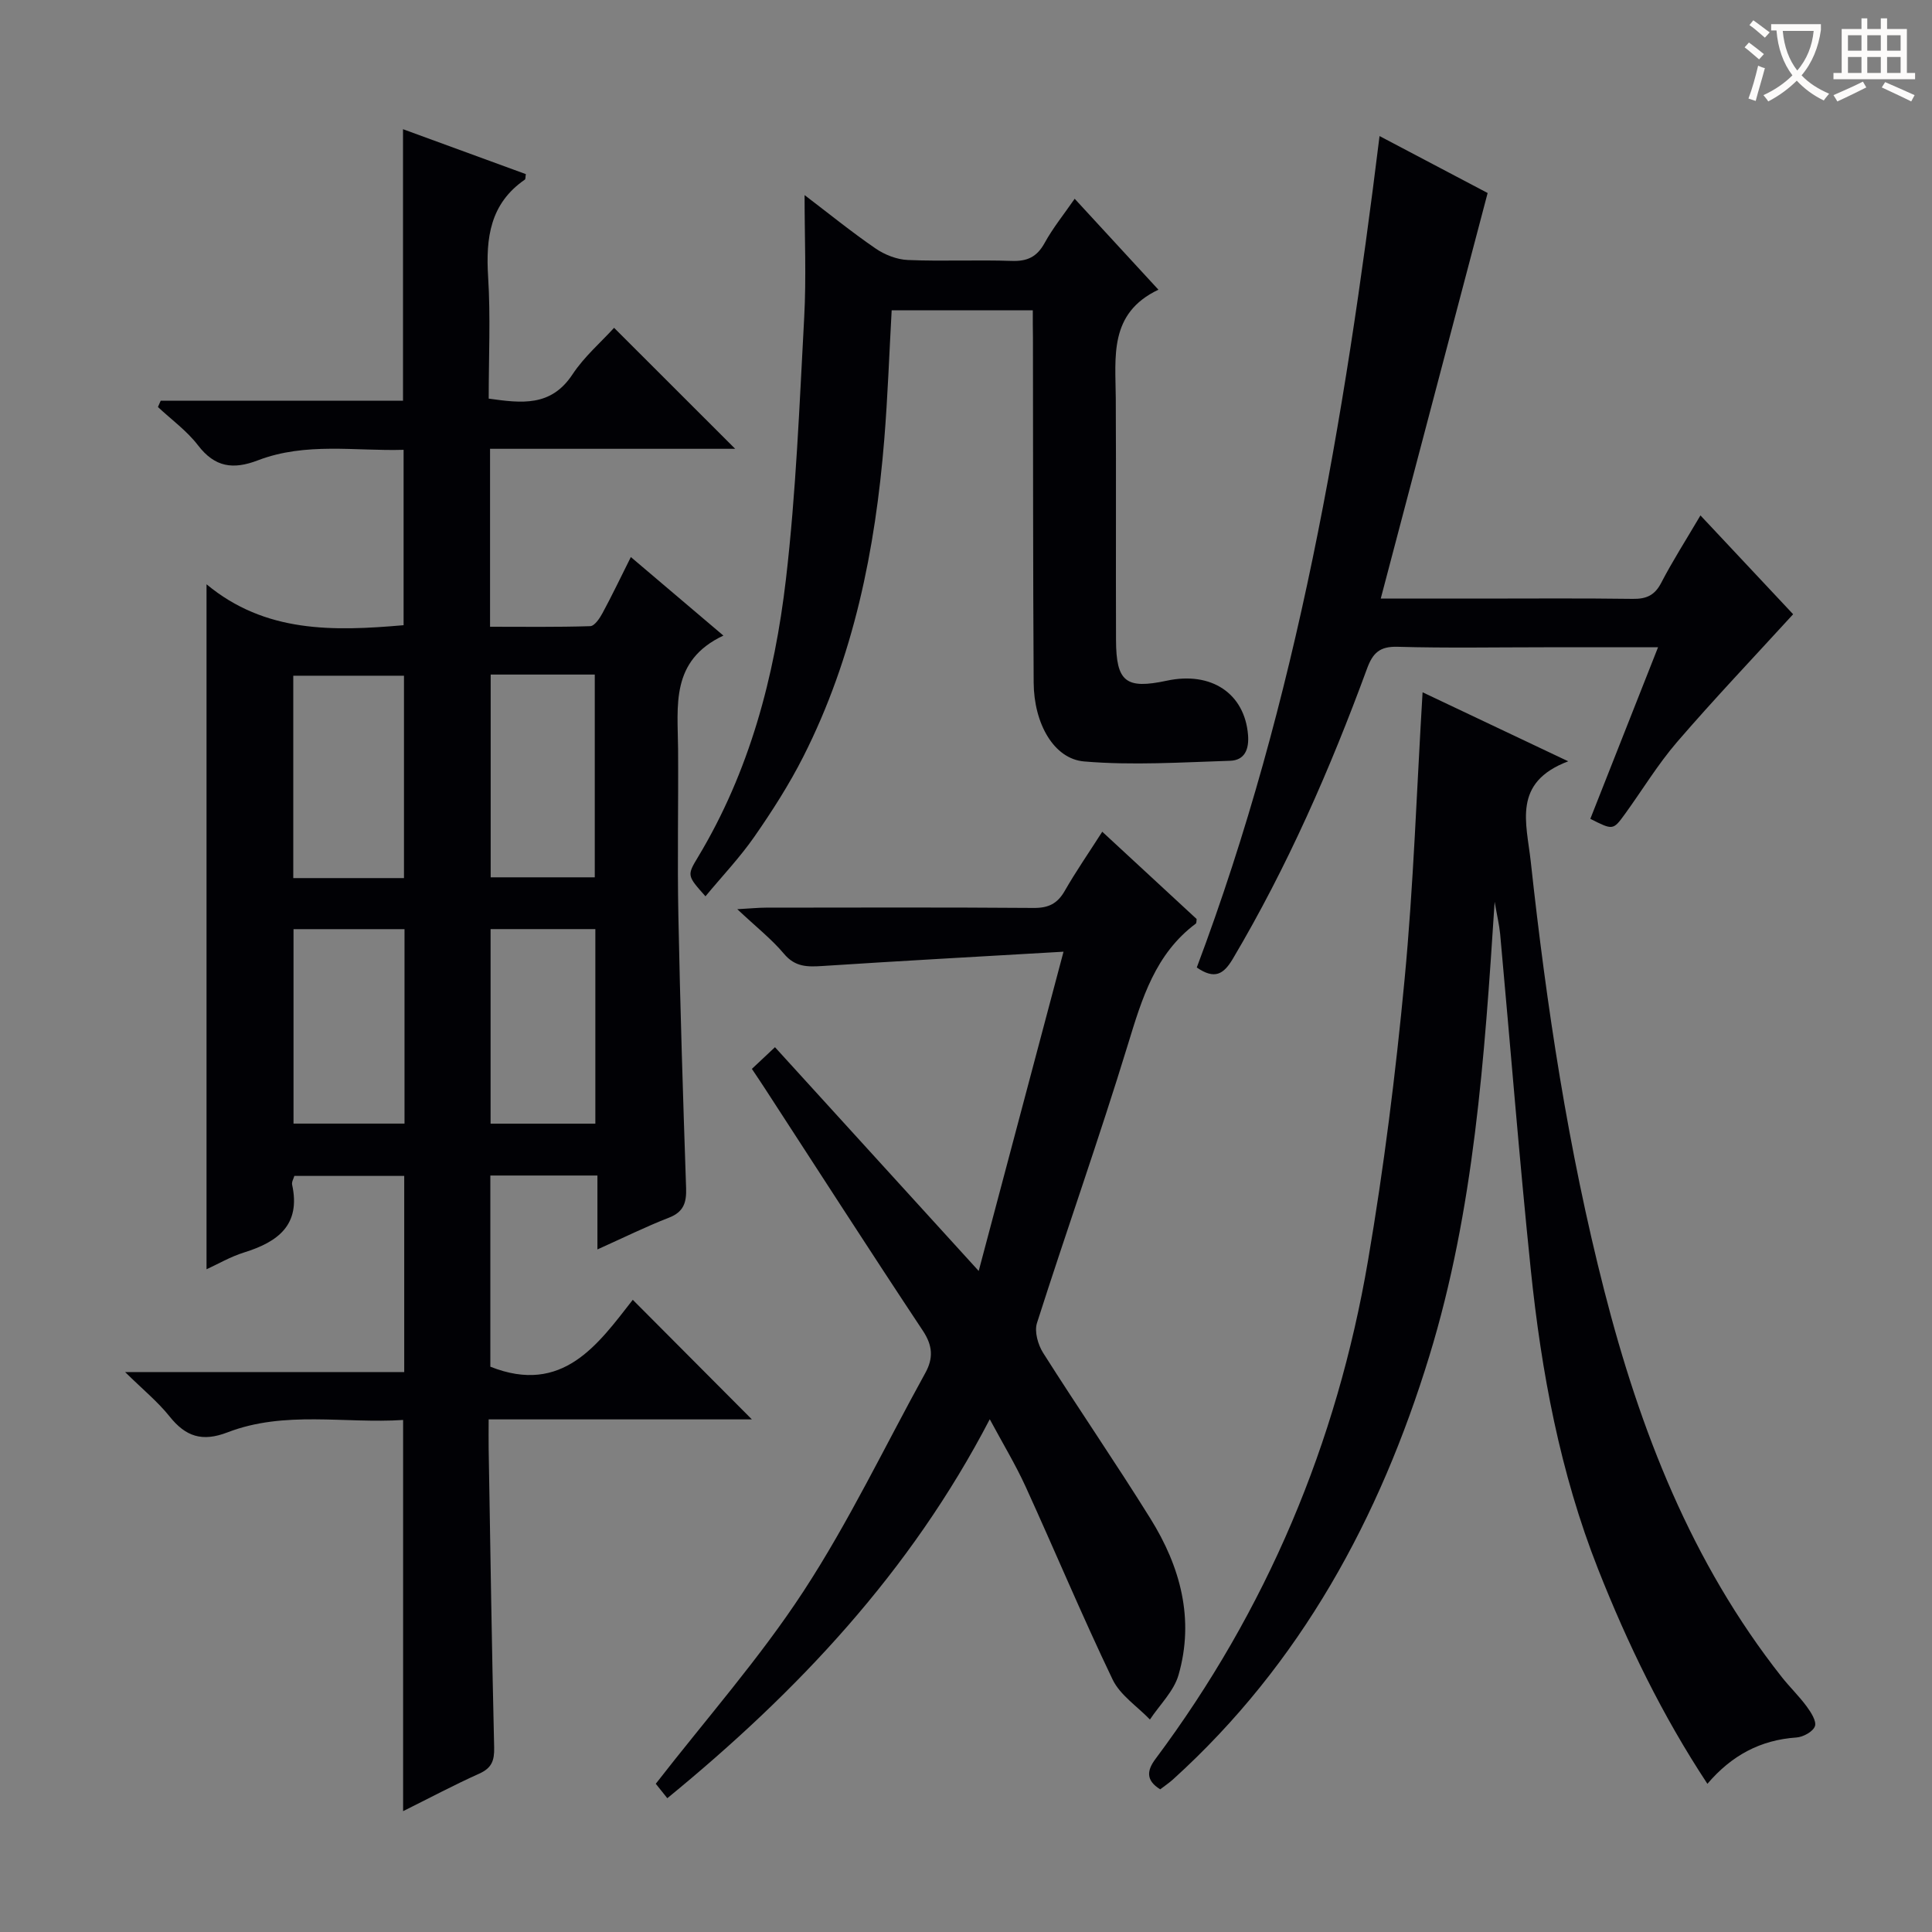 <svg enable-background="new 0 0 400 400" viewBox="0 0 400 400" xmlns="http://www.w3.org/2000/svg"><rect x="0" y="0" width="400" height="400" fill="#808080" stroke="none"/><g fill="#010105"><path d="m33.27 82.97h50.17c0-18.82 0-37.22 0-56.22 8.48 3.1 16.97 6.21 25.43 9.3-.1.56-.04 1.02-.21 1.14-7.19 4.96-8.1 12.06-7.6 20.11.52 8.28.12 16.62.12 25.23 6.77.94 12.88 1.76 17.35-5.02 2.43-3.68 5.91-6.67 8.61-9.64 8.44 8.44 16.66 16.65 25.07 25.05-16.56 0-33.52 0-50.75 0v36.84c6.91 0 13.83.1 20.74-.12.89-.03 1.95-1.6 2.53-2.68 1.97-3.64 3.76-7.39 5.88-11.63 6.27 5.33 12.29 10.43 19.16 16.26-11.03 5.19-9.44 14.58-9.38 23.51.08 11.5-.17 23 .06 34.5.37 18.79.96 37.58 1.6 56.37.1 3-.49 4.95-3.56 6.14-4.74 1.84-9.32 4.11-14.8 6.57 0-5.55 0-10.27 0-15.3-7.69 0-14.75 0-22.17 0v39.58c14.98 5.95 22.31-4.66 29.49-13.85 8.46 8.49 16.63 16.69 24.66 24.76-17.29 0-35.59 0-54.5 0 0 2.48-.03 4.25 0 6.03.35 20.64.65 41.29 1.14 61.92.06 2.71-.51 4.23-3.08 5.39-5.28 2.37-10.39 5.1-15.77 7.77 0-27.04 0-53.7 0-80.99-12.1.79-24.52-2-36.37 2.57-5.23 2.01-8.65.88-11.98-3.3-2.44-3.05-5.53-5.57-9.21-9.19h57.79c0-13.69 0-26.95 0-40.61-7.46 0-15.02 0-22.75 0-.15.56-.58 1.24-.46 1.81 1.83 8.37-2.96 11.86-9.95 14.04-2.8.87-5.39 2.39-7.77 3.48 0-47.06 0-93.86 0-141.82 12.12 10.07 26.17 9.75 40.8 8.47 0-11.75 0-23.64 0-36.31-9.94.3-20.25-1.62-30.15 2.17-5.14 1.97-8.92 1.46-12.42-3.11-2.3-3-5.5-5.31-8.29-7.92.2-.44.38-.87.57-1.3zm50.37 98.83c0-14.29 0-28.14 0-41.9-7.89 0-15.42 0-22.92 0v41.9zm17.95-42.14v41.98h21.55c0-14.2 0-28.04 0-41.98-7.38 0-14.3 0-21.55 0zm-17.84 52.71c-7.77 0-15.29 0-22.98 0v40.26h22.98c0-13.59 0-26.81 0-40.26zm39.51-.01c-7.4 0-14.48 0-21.69 0v40.28h21.69c0-13.62 0-26.88 0-40.28z"/><path d="m309.45 186.7c-2.1 32.41-4.26 63.82-13.51 94.02-10.27 33.55-26.64 63.74-53.06 87.67-.84.76-1.79 1.39-2.67 2.07-3.03-1.86-2.75-3.93-.98-6.29 23-30.81 37.54-65.33 43.99-103.11 3.3-19.29 5.73-38.76 7.58-58.25 1.86-19.51 2.5-39.14 3.73-59.48 9.63 4.56 19.25 9.12 30.15 14.29-11.61 4.39-8.63 12.72-7.75 20.78 3.25 29.91 7.75 59.6 15.21 88.78 7.38 28.9 18.05 56.33 36.76 80.04 1.65 2.09 3.59 3.95 5.16 6.09.89 1.21 2.07 3.05 1.7 4.09-.41 1.13-2.44 2.24-3.83 2.33-7.41.51-13.38 3.66-18.43 9.59-9.34-14.16-16.54-29.02-22.64-44.47-7.87-19.95-11.74-40.81-13.93-61.99-2.39-23.14-4.22-46.33-6.34-69.49-.19-1.9-.64-3.78-1.14-6.67z"/><path d="m155.67 221.3c1.52-1.43 2.7-2.54 4.78-4.49 14.01 15.39 27.83 30.57 42.18 46.33 5.73-21.56 11.45-43.08 17.56-66.1-17.48 1.02-33.7 1.9-49.91 2.96-3.11.2-5.65.23-7.95-2.51-2.55-3.04-5.74-5.54-9.68-9.25 2.89-.16 4.4-.32 5.91-.32 18.49-.02 36.99-.08 55.48.06 3.05.02 4.89-.9 6.39-3.51 2.3-4.02 4.95-7.84 7.78-12.27 6.73 6.22 13.15 12.15 19.54 18.07-.06.38 0 .83-.18.96-8.37 6.26-11.13 15.47-14.03 24.96-5.92 19.36-12.69 38.45-18.85 57.74-.56 1.77.21 4.48 1.28 6.17 7.29 11.51 15.02 22.75 22.22 34.32 6.18 9.92 9.15 20.78 5.81 32.37-.97 3.36-3.89 6.16-5.92 9.22-2.63-2.74-6.17-5.04-7.73-8.29-6.32-13.18-11.96-26.68-18.03-39.98-2.05-4.48-4.62-8.73-7.4-13.9-16.46 31.66-39.79 56.38-66.76 78.46-1.02-1.28-1.91-2.39-2.39-2.99 10.47-13.47 21.54-26.01 30.59-39.86 9.41-14.4 16.87-30.07 25.21-45.18 1.68-3.04 1.56-5.64-.49-8.74-11.04-16.63-21.82-33.42-32.7-50.15-.79-1.22-1.62-2.45-2.71-4.08z"/><path d="m213.83 64.25c-10.01 0-19.45 0-29.22 0-.5 8.92-.81 17.84-1.53 26.73-1.86 22.83-6.32 45.05-16.76 65.67-2.92 5.76-6.44 11.26-10.13 16.57-3.02 4.34-6.71 8.22-10.13 12.35-3.79-4.26-3.86-4.3-1.55-8.12 10.67-17.72 15.85-37.32 18.21-57.53 2.09-17.97 2.8-36.1 3.78-54.18.45-8.23.08-16.51.08-25.35 4.98 3.79 9.69 7.62 14.69 11.05 1.9 1.31 4.42 2.3 6.7 2.39 7.15.3 14.33-.06 21.49.19 3.23.11 5.22-.82 6.81-3.7 1.73-3.15 4.03-5.98 6.23-9.17 5.77 6.26 11.27 12.24 17.34 18.83-10.3 4.88-8.88 13.9-8.83 22.53.09 16.66-.01 33.33.05 50 .03 8.68 2.04 10.23 10.51 8.42 9.24-1.98 16.11 2.66 16.82 11.2.25 3-.69 5.28-3.7 5.38-10.08.32-20.23.99-30.23.14-6.32-.53-10.4-7.91-10.45-16.31-.15-23.83-.11-47.66-.15-71.49-.04-1.81-.03-3.59-.03-5.6z"/><path d="m285.62 28.17c7.68 4.05 15.42 8.13 22.38 11.79-7.4 28.06-14.67 55.67-22.13 83.97h20.17c10.67 0 21.33-.09 31.99.06 2.83.04 4.56-.72 5.91-3.33 2.36-4.54 5.13-8.87 8.12-13.95 6.78 7.22 13.19 14.05 19.19 20.46-8.25 9.03-16.36 17.55-24.02 26.44-4 4.64-7.21 9.97-10.82 14.95-2.44 3.36-2.48 3.33-7.15.97 4.59-11.62 9.19-23.28 14.02-35.52-8.2 0-15.82 0-23.43 0-10.17 0-20.34.19-30.49-.1-3.68-.11-5.13 1.25-6.33 4.52-7.63 20.77-16.47 40.98-27.78 60.07-1.92 3.24-3.77 4.35-7.47 1.81 20.8-55.28 30.57-113.21 37.84-172.14z"/></g><path d="m362.1 8.8c1.1.8 2.1 1.6 3.1 2.4l-1 1.1c-1.3-1.1-2.3-2-3-2.5zm1.9 4.8c.5.2.9.4 1.4.5-.6 2.3-1.3 4.5-1.9 6.8l-1.5-.5c.8-2.1 1.4-4.3 2-6.8zm-1-9.4c1.3.9 2.4 1.8 3.4 2.5l-1 1.1c-1.4-1.2-2.4-2.1-3.2-2.6zm3.7 2.2v-1.4h10.3v1.2c-.5 3.6-1.8 6.8-4 9.4 1.5 1.6 3.4 2.8 5.7 3.8-.3.4-.7.8-1.1 1.4-2.3-1.1-4.1-2.5-5.6-4.1-1.6 1.6-3.6 3.1-5.9 4.3-.3-.5-.7-.9-1-1.3 2.4-1.1 4.4-2.5 6-4.1-1.9-2.5-3-5.6-3.3-9.3h-1.1zm8.8 0h-6.4c.3 3.3 1.3 6 3 8.2 2-2.3 3.1-5.1 3.4-8.2z" fill="#fcfbfa"/><path d="m385.3 3.8h1.3v2.2h2.8v-2.2h1.3v2.2h4.1v9.1h1.7v1.3h-16.9v-1.3h1.7v-9.1h4.1v-2.2zm.4 13.1.7 1.2c-1.8.9-3.8 1.9-6 2.9-.2-.4-.5-.8-.8-1.3 2.3-1 4.3-1.9 6.1-2.8zm-3.1-6.4h2.8v-3.2h-2.8zm0 4.6h2.8v-3.3h-2.8zm4-4.6h2.8v-3.2h-2.8zm0 4.6h2.8v-3.3h-2.8zm3.7 1.9c2.1.9 4.1 1.8 6.1 2.7l-.7 1.3c-2.2-1.1-4.2-2-6.1-2.9zm3.2-9.7h-2.8v3.2h2.8zm-2.8 7.8h2.8v-3.3h-2.8z" fill="#fcfbfa"/></svg>